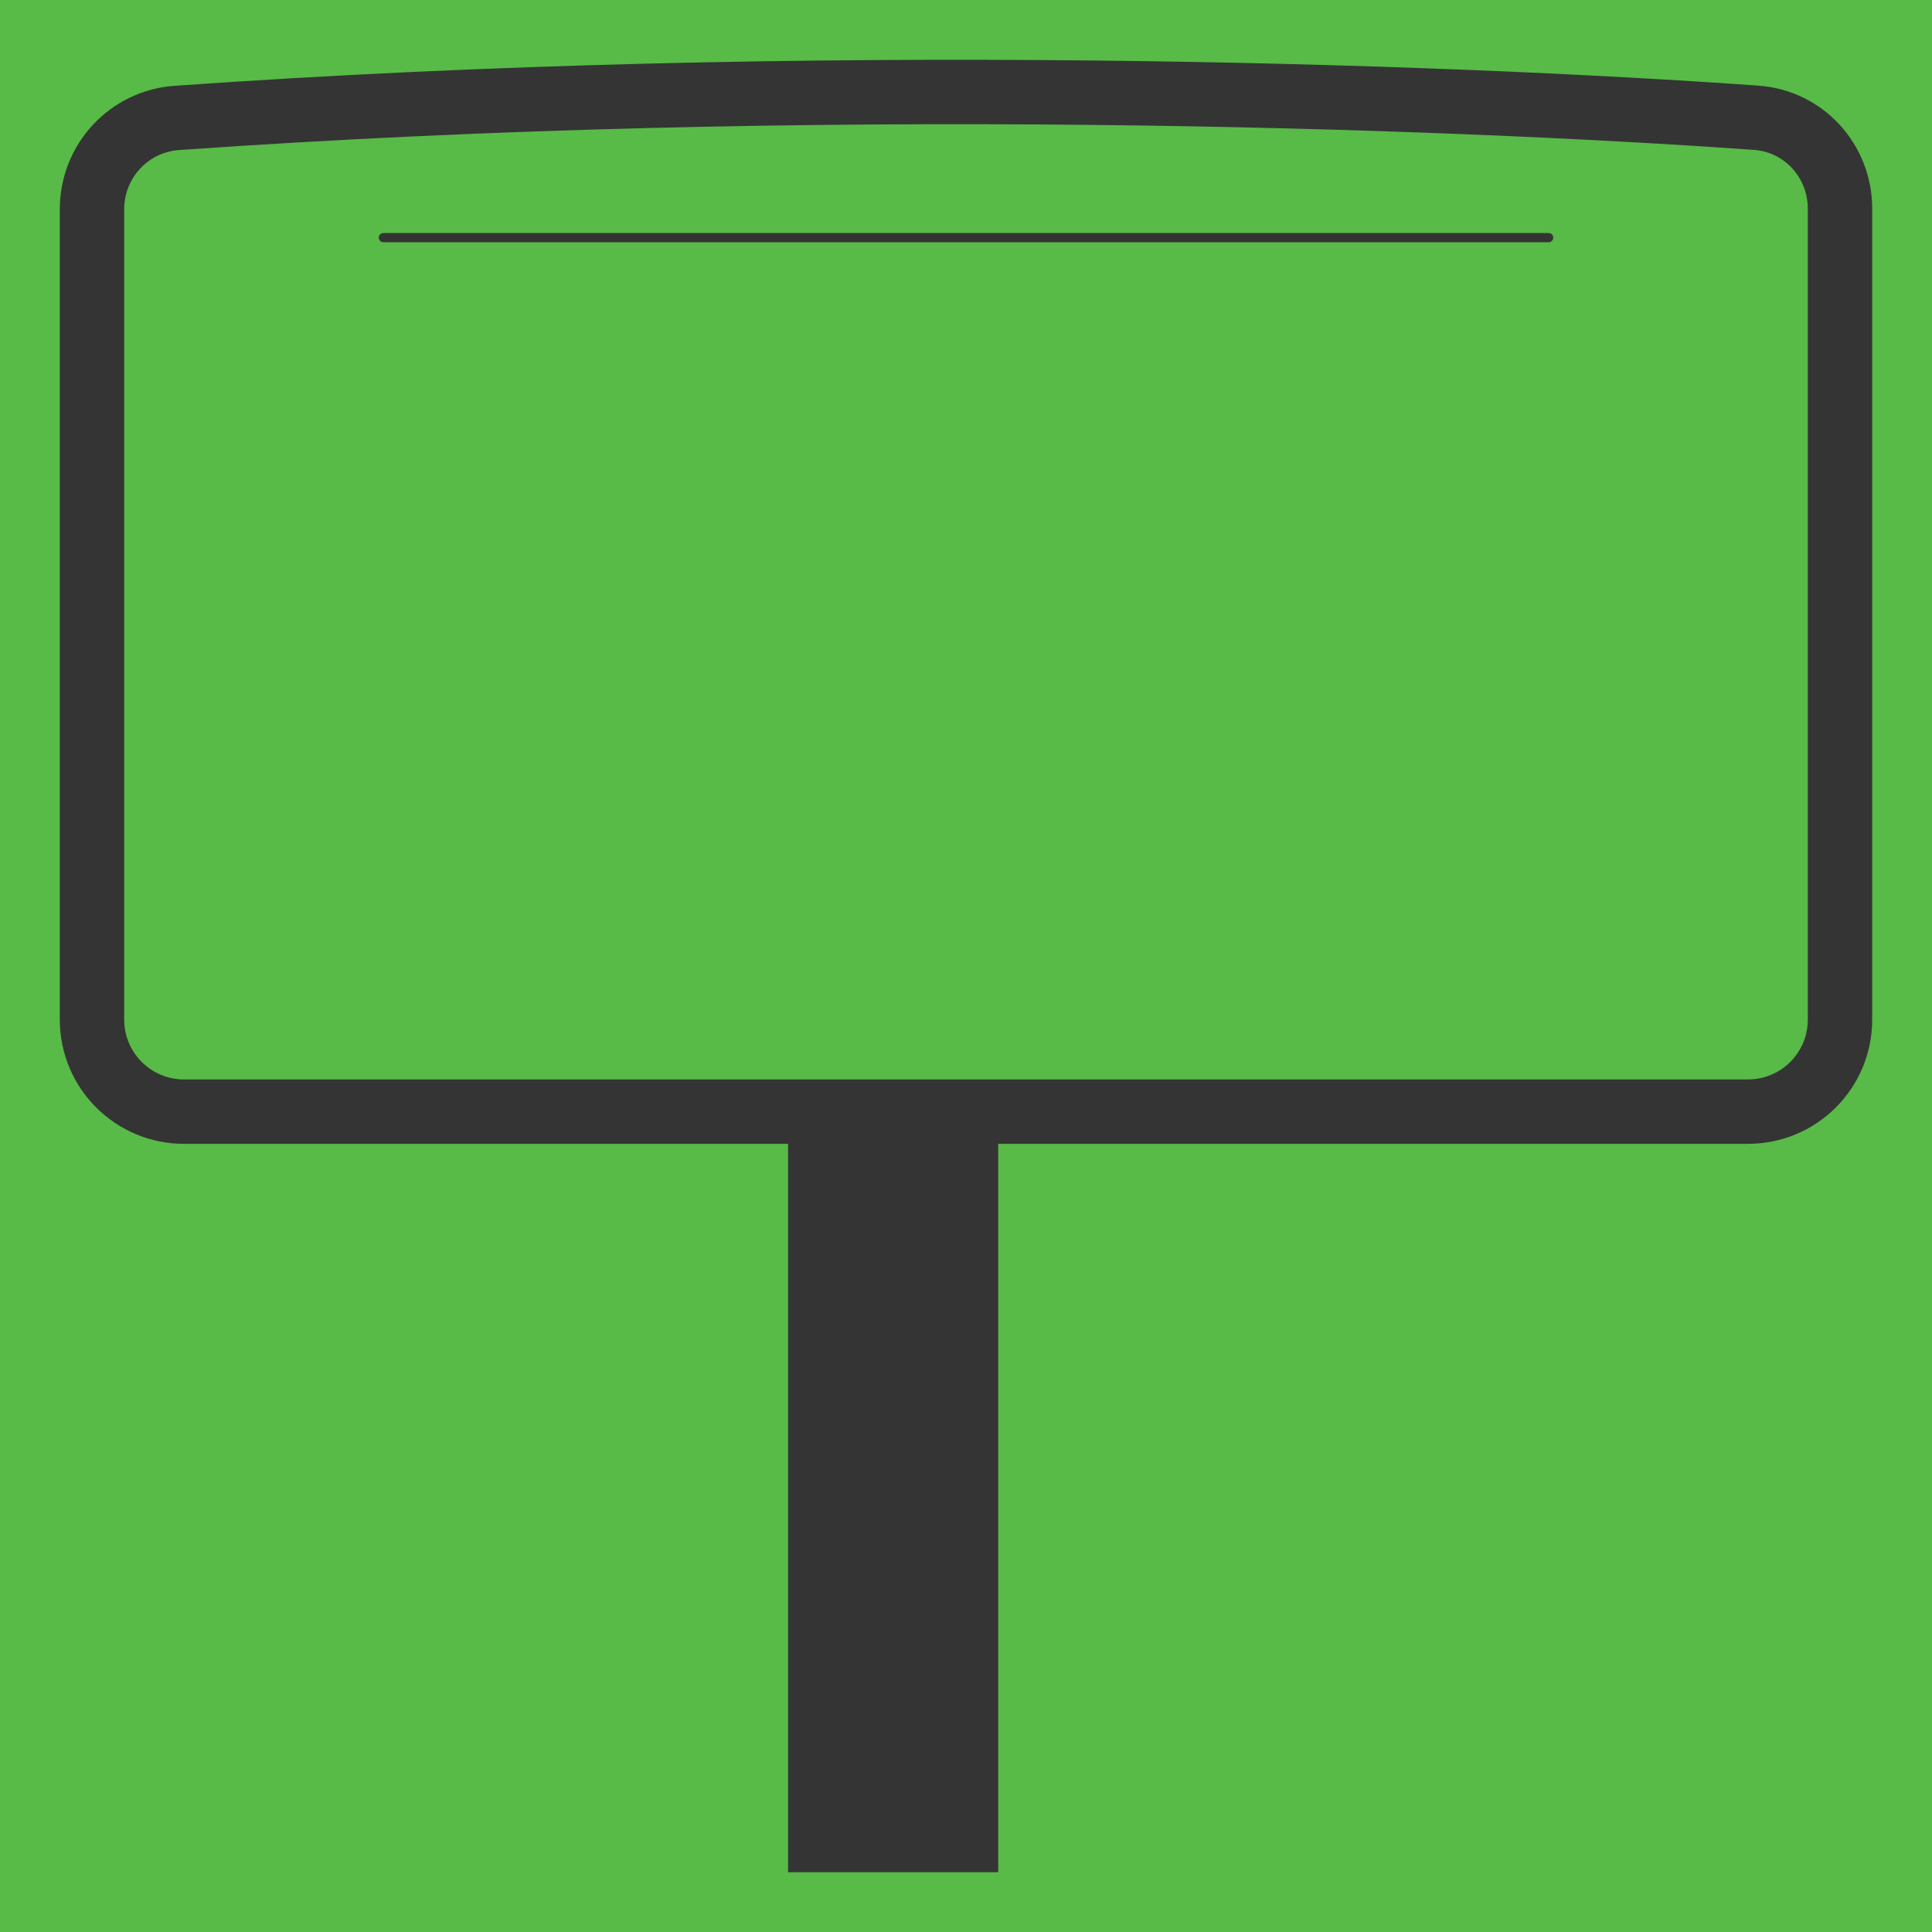 <svg class="tabloicon" width="21" height="21" viewBox="0 0 21 21" fill="none" xmlns="http://www.w3.org/2000/svg">
<rect width="21" height="21" fill="#58BA47"/>
<path d="M10.5 10.5H8.916V20H10.5V10.5Z" fill="#343434" stroke="#343434" stroke-width="0.7"/>
<path d="M19.088 1.28C15.703 1.039 8.838 0.793 1.92 1.282C1.4 1.319 1 1.753 1 2.274V11.083C1 11.636 1.448 12.083 2 12.083H19C19.552 12.083 20 11.636 20 11.083V2.268C20 1.749 19.606 1.316 19.088 1.28Z" fill="#58BA47" stroke="#343434" stroke-width="0.7"/>
<path d="M16.833 2.583C14.79 2.583 12.338 2.583 4.167 2.583" stroke="#343434" stroke-width="0.1" stroke-linecap="round"/>
</svg>
